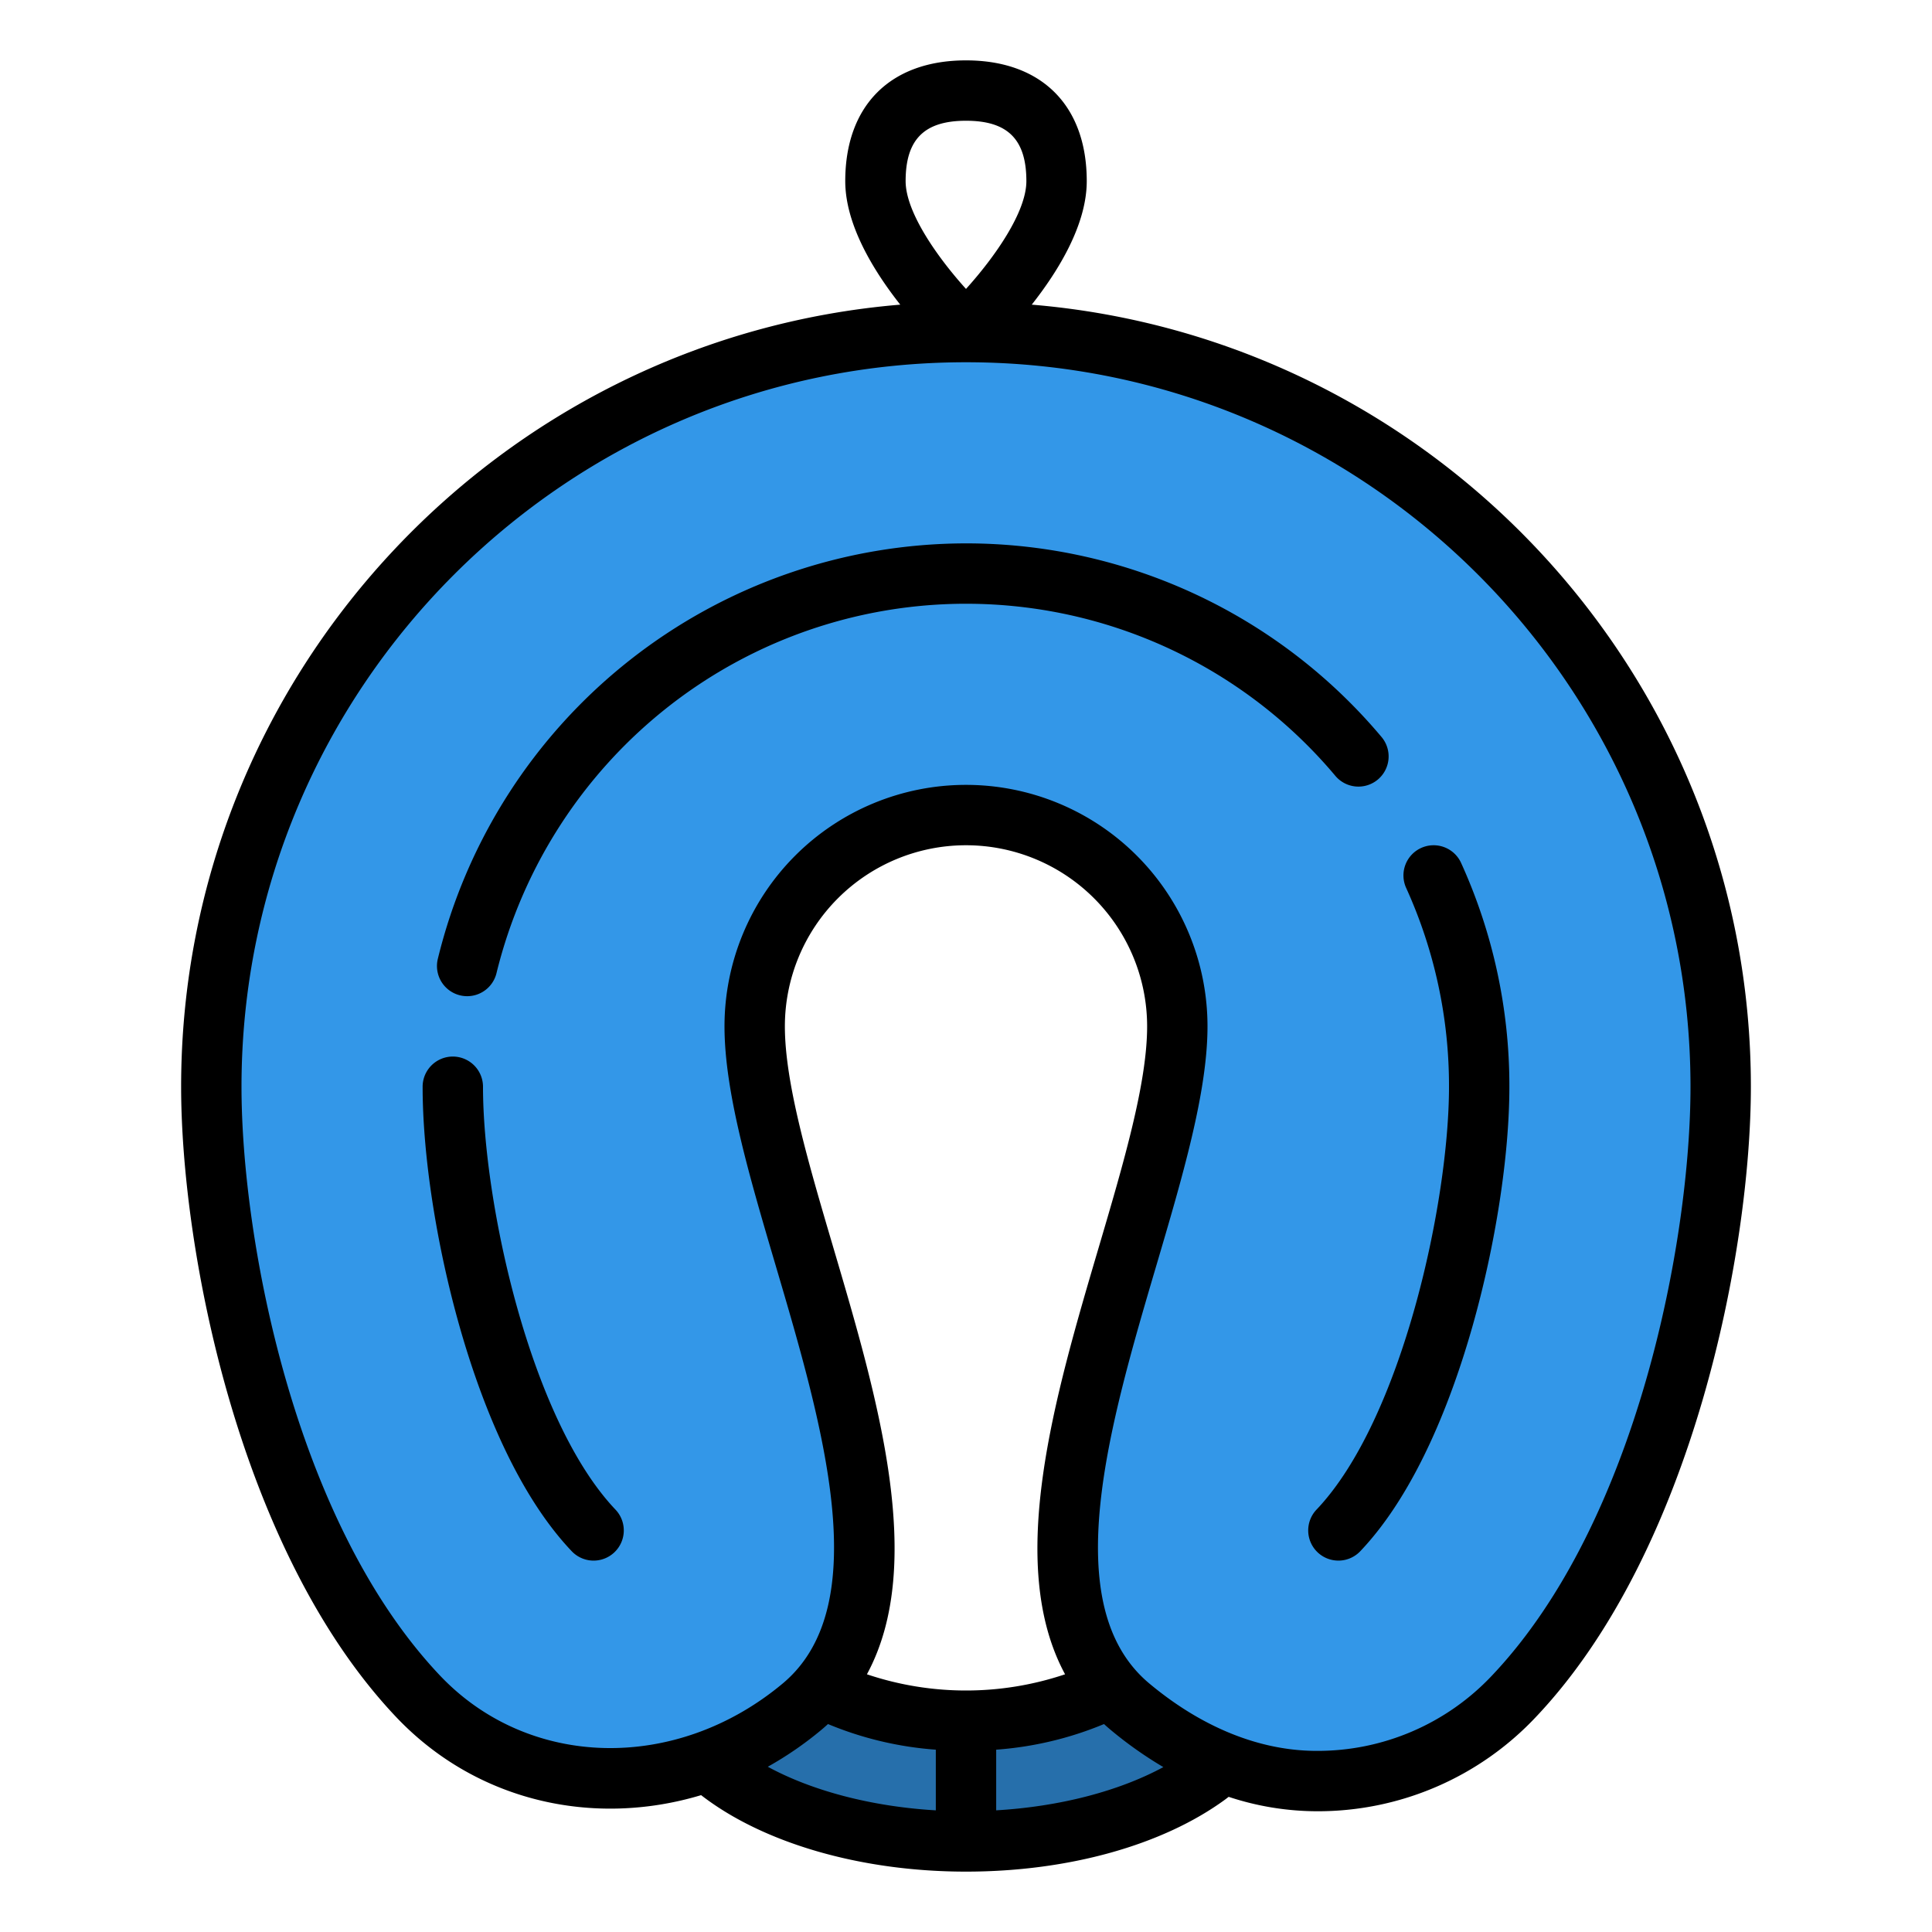 <?xml version="1.0"?>
<svg xmlns="http://www.w3.org/2000/svg" id="Filled" viewBox="0 0 512 512" width="512" height="512"><path d="M336,444c0,24.3-35.82,44-80,44s-80-19.7-80-44c0-10.06,6.14-19.33,16.46-26.73C196.24,439.09,223.25,456,256,456s59.76-16.91,63.54-38.73C329.86,424.67,336,433.94,336,444Z" style="fill:#266fab"/><path d="M348.939,472c-17.772,0-34.777-7.432-49.5-19.723C256,416,312,320,312,272a56,56,0,0,0-112,0c0,48,56,144,12.557,180.277-30.524,25.489-74.444,26.1-101.786-2.768C70.586,407.077,56,329.674,56,288,56,177.72,145.72,88,256,88s200,89.72,200,200c0,41.674-14.586,119.077-54.771,161.509A71.815,71.815,0,0,1,348.939,472ZM296.675,350.491l-.024.026Z" style="fill:#3397e8"/><path d="M273.425,80.736C280.493,71.775,288,59.541,288,48c0-20.037-11.963-32-32-32s-32,11.963-32,32c0,11.541,7.507,23.775,14.576,32.736C132.008,89.618,48,179.177,48,288c0,42.955,15.17,122.881,56.962,167.01,21.143,22.323,52.136,29.353,80.84,20.723C202.137,488.385,228.018,496,256,496c27.06,0,52.109-6.977,68.725-19.142.3-.221.587-.452.884-.677A74.908,74.908,0,0,0,348.933,480h.007a79.288,79.288,0,0,0,58.1-24.99C448.83,410.881,464,330.955,464,288,464,179.177,379.992,89.618,273.425,80.736ZM256,32c11.065,0,16,4.935,16,16,0,8.219-8.4,20.155-16,28.569C248.4,68.153,240,56.218,240,48,240,36.935,244.935,32,256,32Zm-8,447.762c-17.007-1-32.8-5.168-44.527-11.555a93.106,93.106,0,0,0,14.212-9.789c.6-.5,1.175-1.01,1.741-1.527A91.485,91.485,0,0,0,248,463.682Zm-18.255-36.057c15.816-29.261,2.822-73.324-8.86-112.935C214.259,308.305,208,287.085,208,272a48,48,0,0,1,96,0c0,15.085-6.259,36.305-12.885,58.77-11.682,39.611-24.676,83.674-8.86,112.935a82.395,82.395,0,0,1-52.51,0ZM264,479.756V463.682a91.492,91.492,0,0,0,28.574-6.791c.566.517,1.143,1.027,1.741,1.527A104.758,104.758,0,0,0,308.3,468.3C296.494,474.694,280.8,478.768,264,479.756Zm131.421-35.748A63.437,63.437,0,0,1,348.938,464h0c-15.027,0-30.368-6.178-44.362-17.863-24.714-20.637-10.579-68.56,1.891-110.841C313.424,311.691,320,289.4,320,272a64,64,0,0,0-128,0c0,17.4,6.576,39.691,13.538,63.3,12.47,42.281,26.6,90.2,1.891,110.841-28.279,23.613-67.336,22.7-90.85-2.129C78,403.274,64,328.394,64,288,64,182.131,150.131,96,256,96s192,86.131,192,192C448,328.394,434,403.274,395.421,444.008Z"/><path d="M128,288a8,8,0,0,0-16,0c0,18.209,3.668,41.987,9.812,63.607,5.209,18.329,14.576,43.511,29.617,59.394a8,8,0,1,0,11.617-11C140.48,376.171,128,318.65,128,288Z"/><path d="M365.157,206.575a8,8,0,0,0,.959-11.272A143.807,143.807,0,0,0,256.049,144h-.1A144.248,144.248,0,0,0,116.027,254.117a8,8,0,1,0,15.551,3.766A128.814,128.814,0,0,1,176.3,187.918a127.788,127.788,0,0,1,177.588,17.7A8,8,0,0,0,365.157,206.575Z"/><path d="M376.623,224.715a8,8,0,0,0-3.979,10.59A126.693,126.693,0,0,1,384,288c0,30.65-12.48,88.171-35.046,112a8,8,0,1,0,11.617,11c15.041-15.883,24.408-41.065,29.617-59.394C396.332,329.987,400,306.209,400,288A142.578,142.578,0,0,0,387.214,228.7,8,8,0,0,0,376.623,224.715Z"/></svg>
